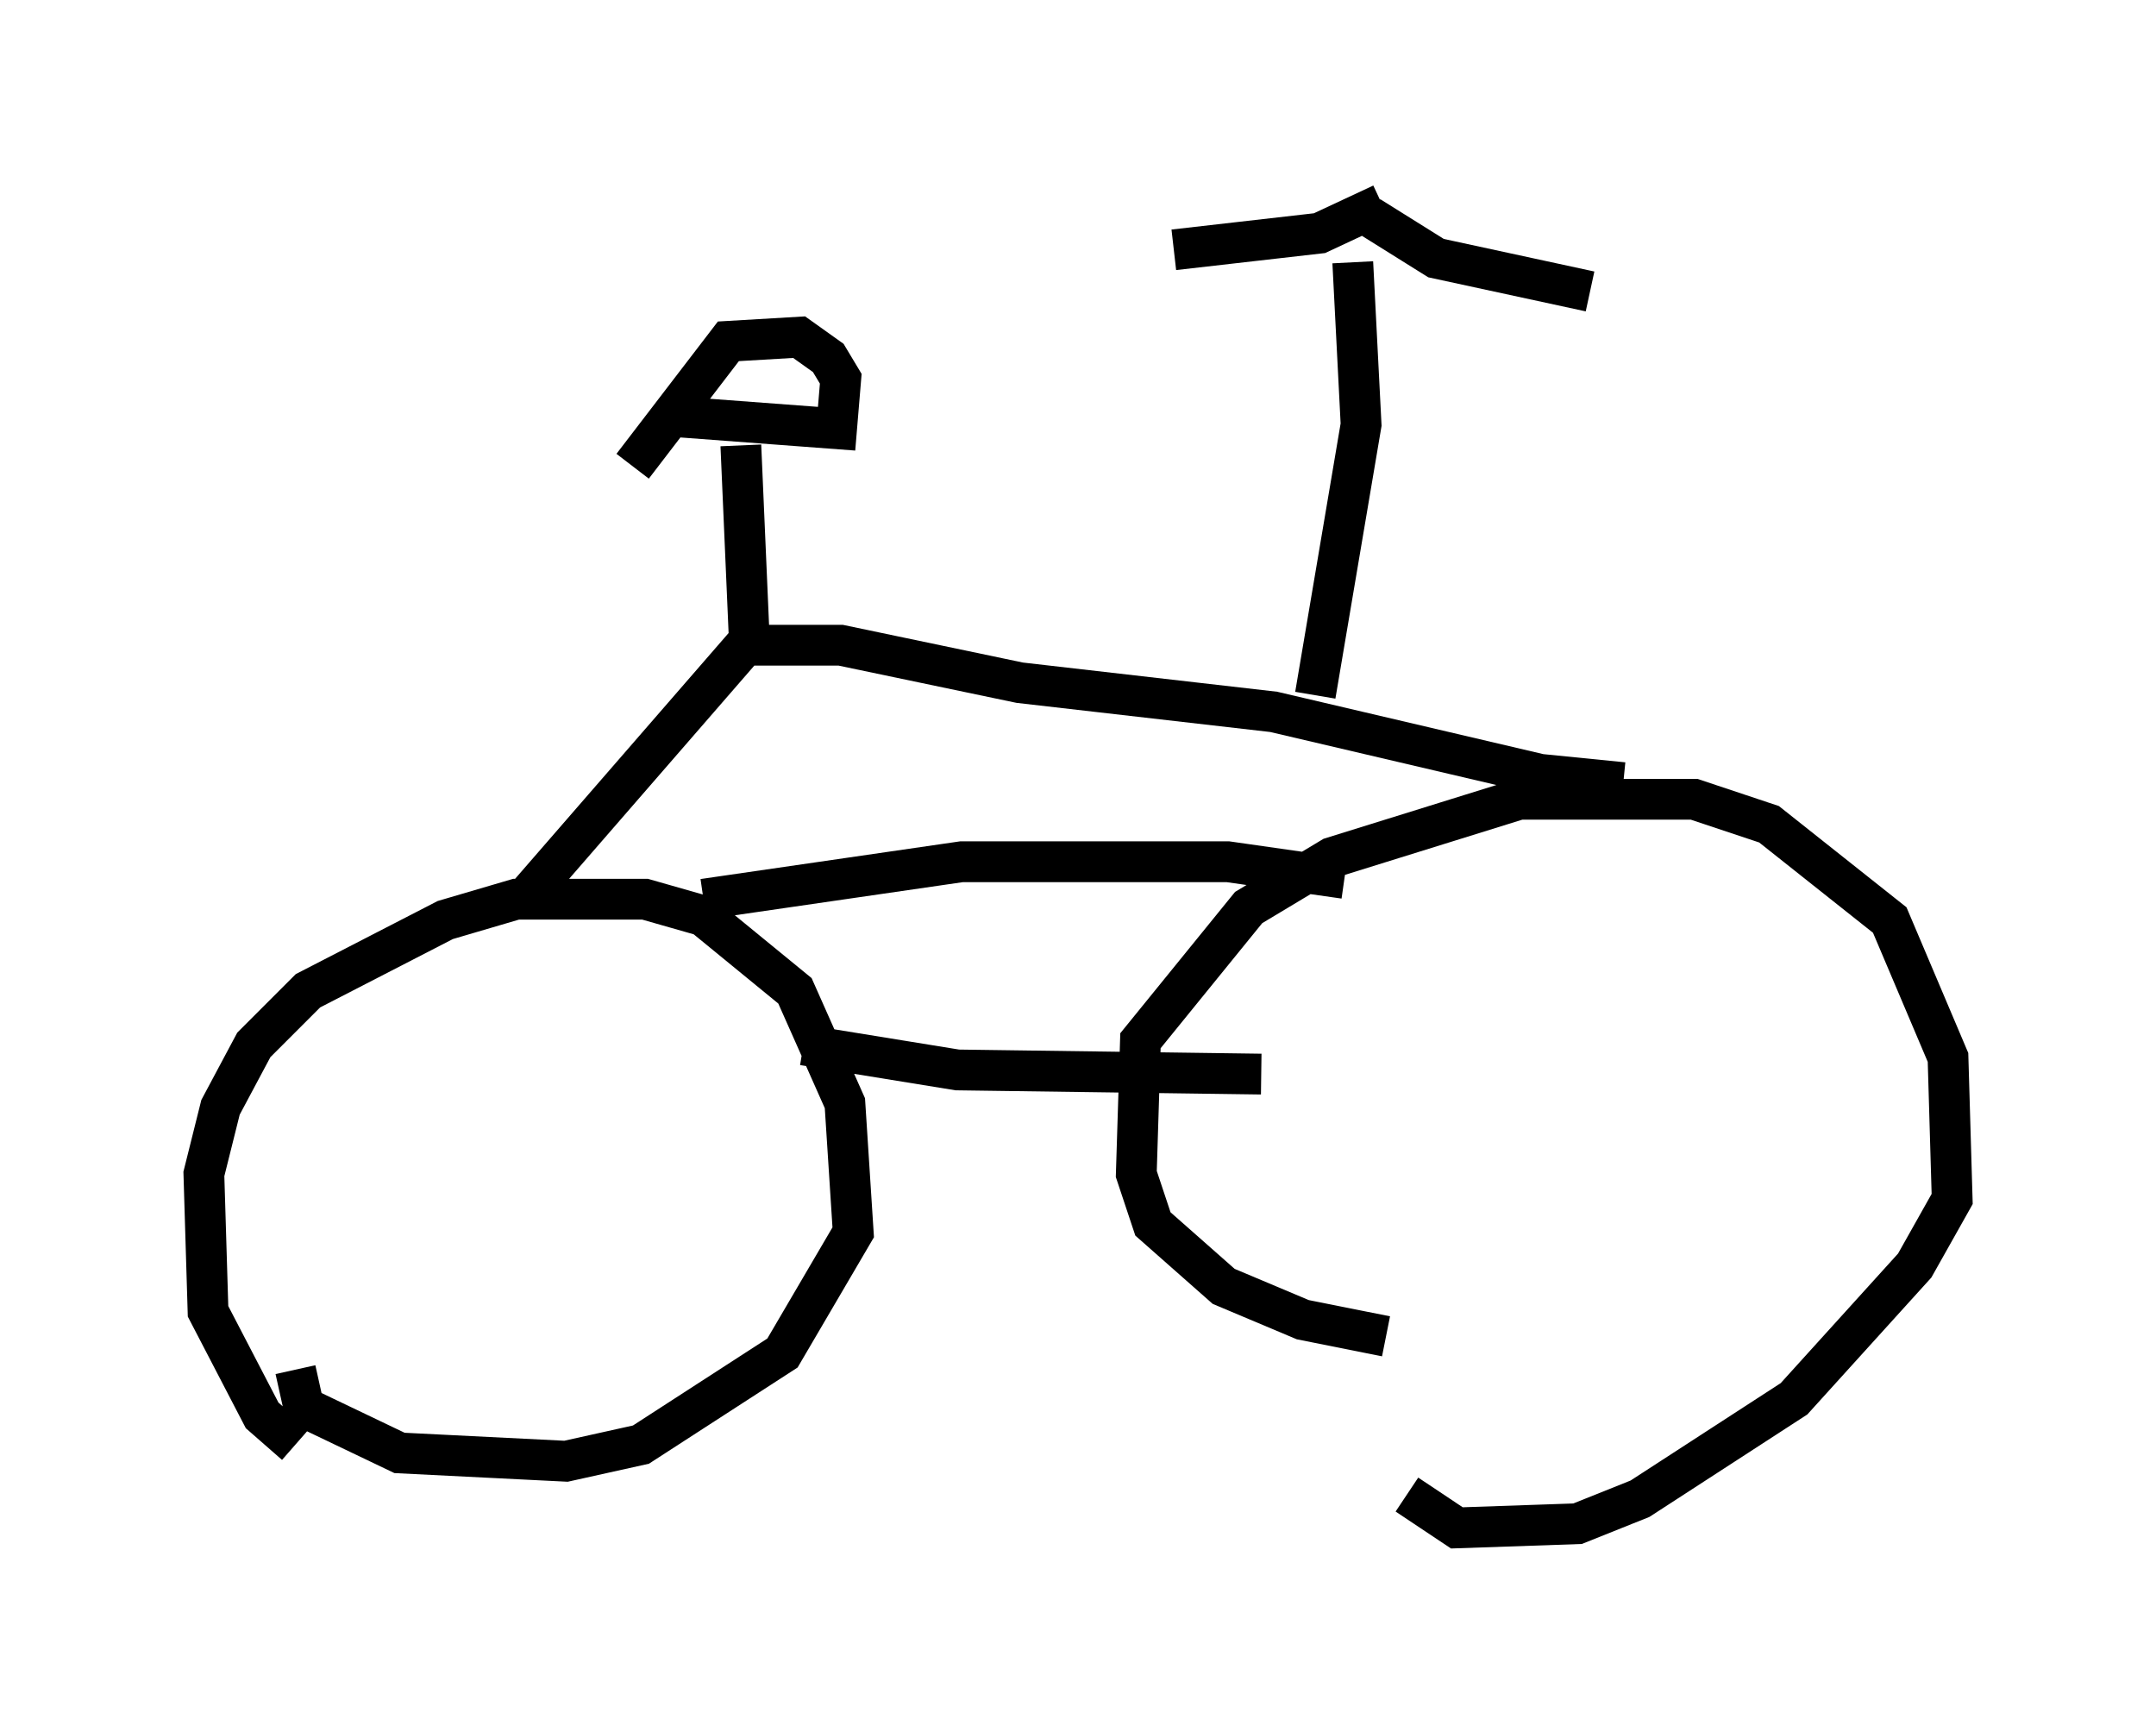 <?xml version="1.0" encoding="utf-8" ?>
<svg baseProfile="full" height="42.463" version="1.1" width="52.875" xmlns="http://www.w3.org/2000/svg" xmlns:ev="http://www.w3.org/2001/xml-events" xmlns:xlink="http://www.w3.org/1999/xlink"><defs /><rect fill="white" height="42.463" width="52.875" x="0" y="0" /><path d="M11.125, 35.319 m-3.879, 0.102 l-0.817, -0.715 -1.327, -2.552 l-0.102, -3.369 0.408, -1.633 l0.817, -1.531 1.327, -1.327 l3.369, -1.735 1.735, -0.51 l3.165, 0.0 1.429, 0.408 l2.246, 1.838 1.225, 2.756 l0.204, 3.165 -1.735, 2.96 l-3.471, 2.246 -1.838, 0.408 l-4.083, -0.204 -2.348, -1.123 l-0.204, -0.919 m26.746, -0.817 l-2.042, -0.408 -1.94, -0.817 l-1.735, -1.531 -0.408, -1.225 l0.102, -3.267 2.654, -3.267 l2.042, -1.225 4.594, -1.429 l4.288, 0.0 1.838, 0.613 l2.96, 2.348 1.429, 3.369 l0.102, 3.471 -0.919, 1.633 l-2.96, 3.267 -3.777, 2.45 l-1.531, 0.613 -2.96, 0.102 l-1.225, -0.817 m-14.802, -11.025 l3.777, 0.613 7.452, 0.102 m-13.679, -4.288 l6.329, -0.919 6.533, 0.0 l2.858, 0.408 m-20.111, 0.51 l5.41, -6.227 2.348, 0.0 l4.39, 0.919 6.227, 0.715 l6.533, 1.531 2.042, 0.204 m-21.438, -3.573 l-0.204, -4.696 m-1.735, -0.715 l4.083, 0.306 0.102, -1.225 l-0.306, -0.51 -0.715, -0.51 l-1.735, 0.102 -2.348, 3.063 m16.742, 5.615 l1.123, -6.635 -0.204, -3.981 m0.715, -1.429 l-1.531, 0.715 -3.573, 0.408 m4.798, -0.817 l1.633, 1.021 3.777, 0.817 " fill="none" stroke="black" stroke-width="1" /></svg>
